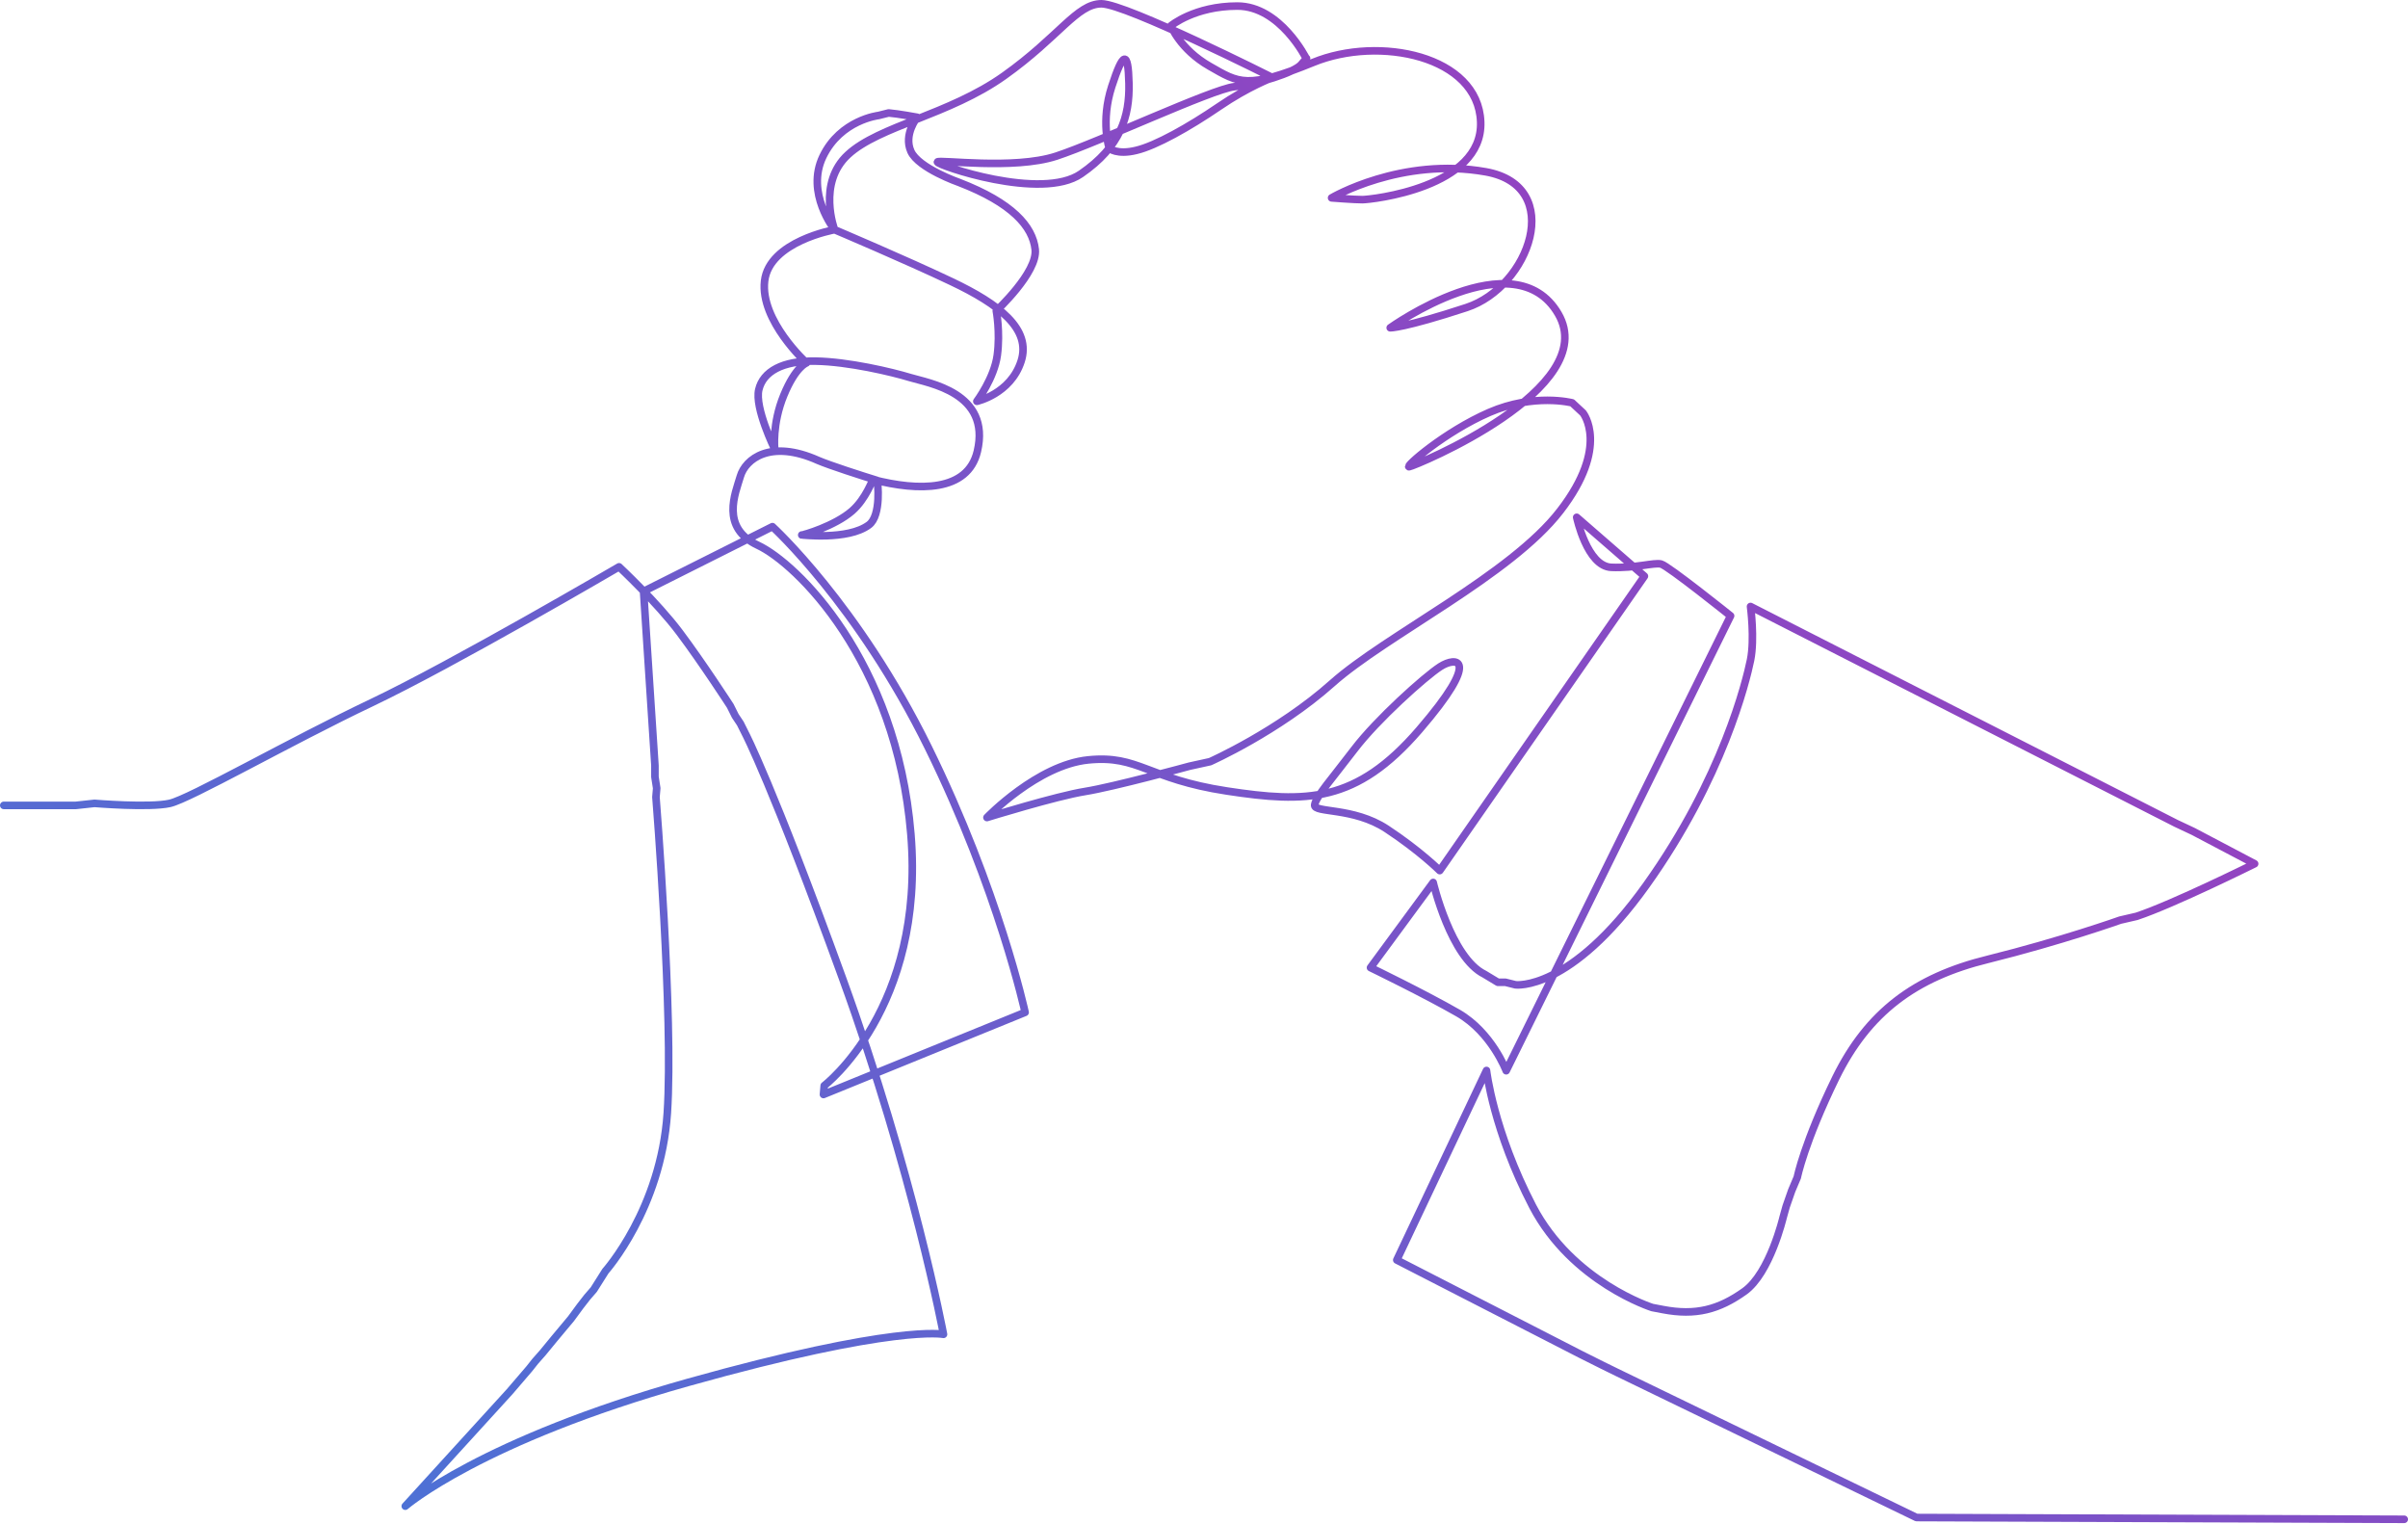 <svg width="953" height="603" viewBox="0 0 953 603" fill="none" xmlns="http://www.w3.org/2000/svg">
<g clip-path="url(#clip0)">
<path d="M951.5 601.2L758.5 600.5L639.8 543L634.3 540.3L625.3 535.8L622 534.1L552.8 498.6L588.3 423.6C588.3 423.6 591 447.4 606.6 477.4C622.3 507.4 653.9 517.4 653.9 517.4L658.1 518.2C671.1 520.7 680.3 518.2 690.4 511C700.5 503.8 705.7 481.7 705.7 481.7L706.9 477.4L709.1 471.1L711.3 465.9C711.3 465.9 714 452.2 726.6 426.4C739.3 400.6 757.8 386.7 786.8 379.6C815.8 372.4 839.1 364.1 839.1 364.1L845.6 362.6C860.1 357.8 892.3 341.8 892.3 341.8L868 329L861.2 325.8L692.8 240C692.8 240 694.5 252.8 692.8 261.2C691.1 269.5 681.8 307.9 651.6 350.2C621.4 392.5 599.8 389.7 599.8 389.7L595.8 388.7H592.8L587.5 385.5C574.2 379 567.2 349.2 567.2 349.2L542.4 382.9C542.4 382.9 563.7 393.2 577.1 400.9C590.4 408.6 596.1 423.7 596.1 423.7L684.9 243.7C684.9 243.7 660.2 223.9 657.4 223.2C654.6 222.5 647.3 224.9 637.7 224.5C628.1 224.1 624 204.7 624 204.7L650.8 228L569.8 344.5C569.8 344.5 562 336.7 548.8 328C535.6 319.3 519.8 321.8 520.3 318.5C520.8 315.2 527.1 308.2 536 296.5C544.9 284.8 563.8 267.8 570 263.8C576.2 259.8 586.7 259.8 561.7 288.8C536.7 317.8 517 317.8 485.5 313C454 308.2 450.8 298.7 430.7 300.7C410.6 302.7 390.6 323.5 390.6 323.5C390.6 323.5 418.1 315 429.4 313.2C440.7 311.4 470.7 303.2 470.7 303.2L478.9 301.4C478.9 301.4 505.9 289.4 527.2 270.4C548.5 251.4 597.9 227.6 617.5 202.1C637.2 176.6 626.5 163.4 626.5 163.4L622.2 159.4C622.2 159.4 607.1 155.5 589.4 163.2C571.7 170.9 555.6 185 557.7 184.7C559.9 184.4 634 153.9 616.7 124.2C599.4 94.5 550.2 129.7 550.2 129.7C550.2 129.7 555.4 129.9 580.4 121.7C605.4 113.5 619.6 73.7 588.1 68C554.6 62 527 78.3 527 78.3C527 78.3 535.8 79 539.2 79C542.5 79 587 74.3 586 48.2C585 22.1 545.8 14 519.7 24.7C493.5 35.4 490.4 32.9 478.7 26.2C467 19.5 463.4 10.2 463.4 10.2C463.4 10.2 472.7 2.4 489.7 2.4C506.7 2.4 517 23.2 517 23.2C517 23.2 517.8 22.2 515 25.5C512.2 28.8 497.4 33.3 488.5 34.3C479.6 35.3 434.8 56.3 418 61.8C401.2 67.3 371.3 63 371 64.1C370.7 65.3 412.2 79.6 427.8 68.8C443.5 58 447.1 46.1 446.8 33C446.5 19.8 444.5 20.3 440 34.2C435.5 48.1 439 58.7 439 58.7C439 58.7 442 61.4 449.7 59.5C457.4 57.7 470.7 50.2 482.4 42.2C494.1 34.2 503.6 30.7 503.6 30.7C503.6 30.7 445.6 1.5 435.9 1.5C426.2 1.5 419.2 14.5 397.4 30C375.6 45.5 347.9 49.8 335.6 61.2C323.3 72.5 330.3 90.9 330.3 90.9C330.3 90.9 318.7 76.4 325.7 61.9C332.7 47.4 347.7 45.7 347.7 45.7L351.7 44.7C355.4 45 363 46.4 363 46.4C363 46.4 357.5 53.2 360.5 59.9C363.5 66.6 379.6 72.2 379.6 72.2C400.6 80.3 408.7 89.6 409.7 98.7C410.7 107.8 394.3 123 394.3 123C394.3 123 395.9 131.4 394.7 140.5C393.5 149.6 386.6 158.8 386.6 158.8C386.6 158.8 399.9 155.9 404.1 143C408.3 130.1 395.2 120.3 376.7 111.5C358.2 102.7 330.3 90.9 330.3 90.9C330.3 90.9 304.4 95.5 302.6 111.2C300.8 126.9 319.2 143.6 319.2 143.6C319.2 143.6 314.9 145 310.2 156.4C305.5 167.8 306.6 177.7 306.6 177.7C306.6 177.7 298.6 161.4 300.3 154.2C302 147 309.7 142.7 322.7 142.9C335.7 143.1 353 147.2 360.2 149.4C367.4 151.6 392.3 155.3 386.8 178.6C383 194.7 363.5 194.4 345.6 189.8C345.2 189.7 342.9 197.2 337.2 202.2C330.3 208.2 317.8 211.8 317.3 211.7C316.6 211.5 335.5 214 343.9 207.7C348.9 204 347.4 190.3 347.1 190.1C341.2 188.3 328.2 184.1 323.8 182.2C304.8 173.7 295 181.7 293 188.5C291 195.3 285 208.8 300 215.8C315 222.8 354.8 261.1 360.5 330.1C366.2 399.1 326.2 429.6 326.2 429.6L325.9 433.1L405.7 400.6C405.7 400.6 395.2 352.3 367.4 295.8C339.6 239.3 305.7 208.4 305.7 208.4L254.7 234L259.2 302.9V307.4L259.9 311.9L259.6 315.4C259.6 315.4 266.6 402.4 264.1 440.4C261.6 478.4 239.6 503 239.6 503L235 510.3L232.4 513.3L229.6 516.9L226 521.8L219.4 529.7L214.8 535.3L211.8 538.7L209.5 541.6L201.7 550.7L160.4 596C160.4 596 190.4 570 272.4 547C354.4 524 373.4 528 373.4 528C373.4 528 361.4 464 333.4 387C305.4 310 295 290.3 295 290.3L293 286.3L291 283.3L289 279.3C289 279.3 278 262.3 269 250.3C260 238.3 245 224.3 245 224.3C245 224.3 179.2 262.8 147 278.1C114.8 293.4 75.2 316.1 67.2 317.9C59.2 319.7 37.4 317.9 37.4 317.9L30 318.7H25H17.6H1.5" stroke="url(#paint0_linear)" stroke-width="3" stroke-miterlimit="10" stroke-linecap="round" stroke-linejoin="round"/>
</g>
<defs>
<linearGradient id="paint0_linear" x1="249.467" y1="686.922" x2="744.505" y2="191.884" gradientUnits="userSpaceOnUse">
<stop stop-color="#4D71D5"/>
<stop offset="1" stop-color="#9243C1"/>
</linearGradient>
<clipPath id="clip0">
<rect width="953" height="602.7" fill="white"/>
</clipPath>
</defs>
</svg>

